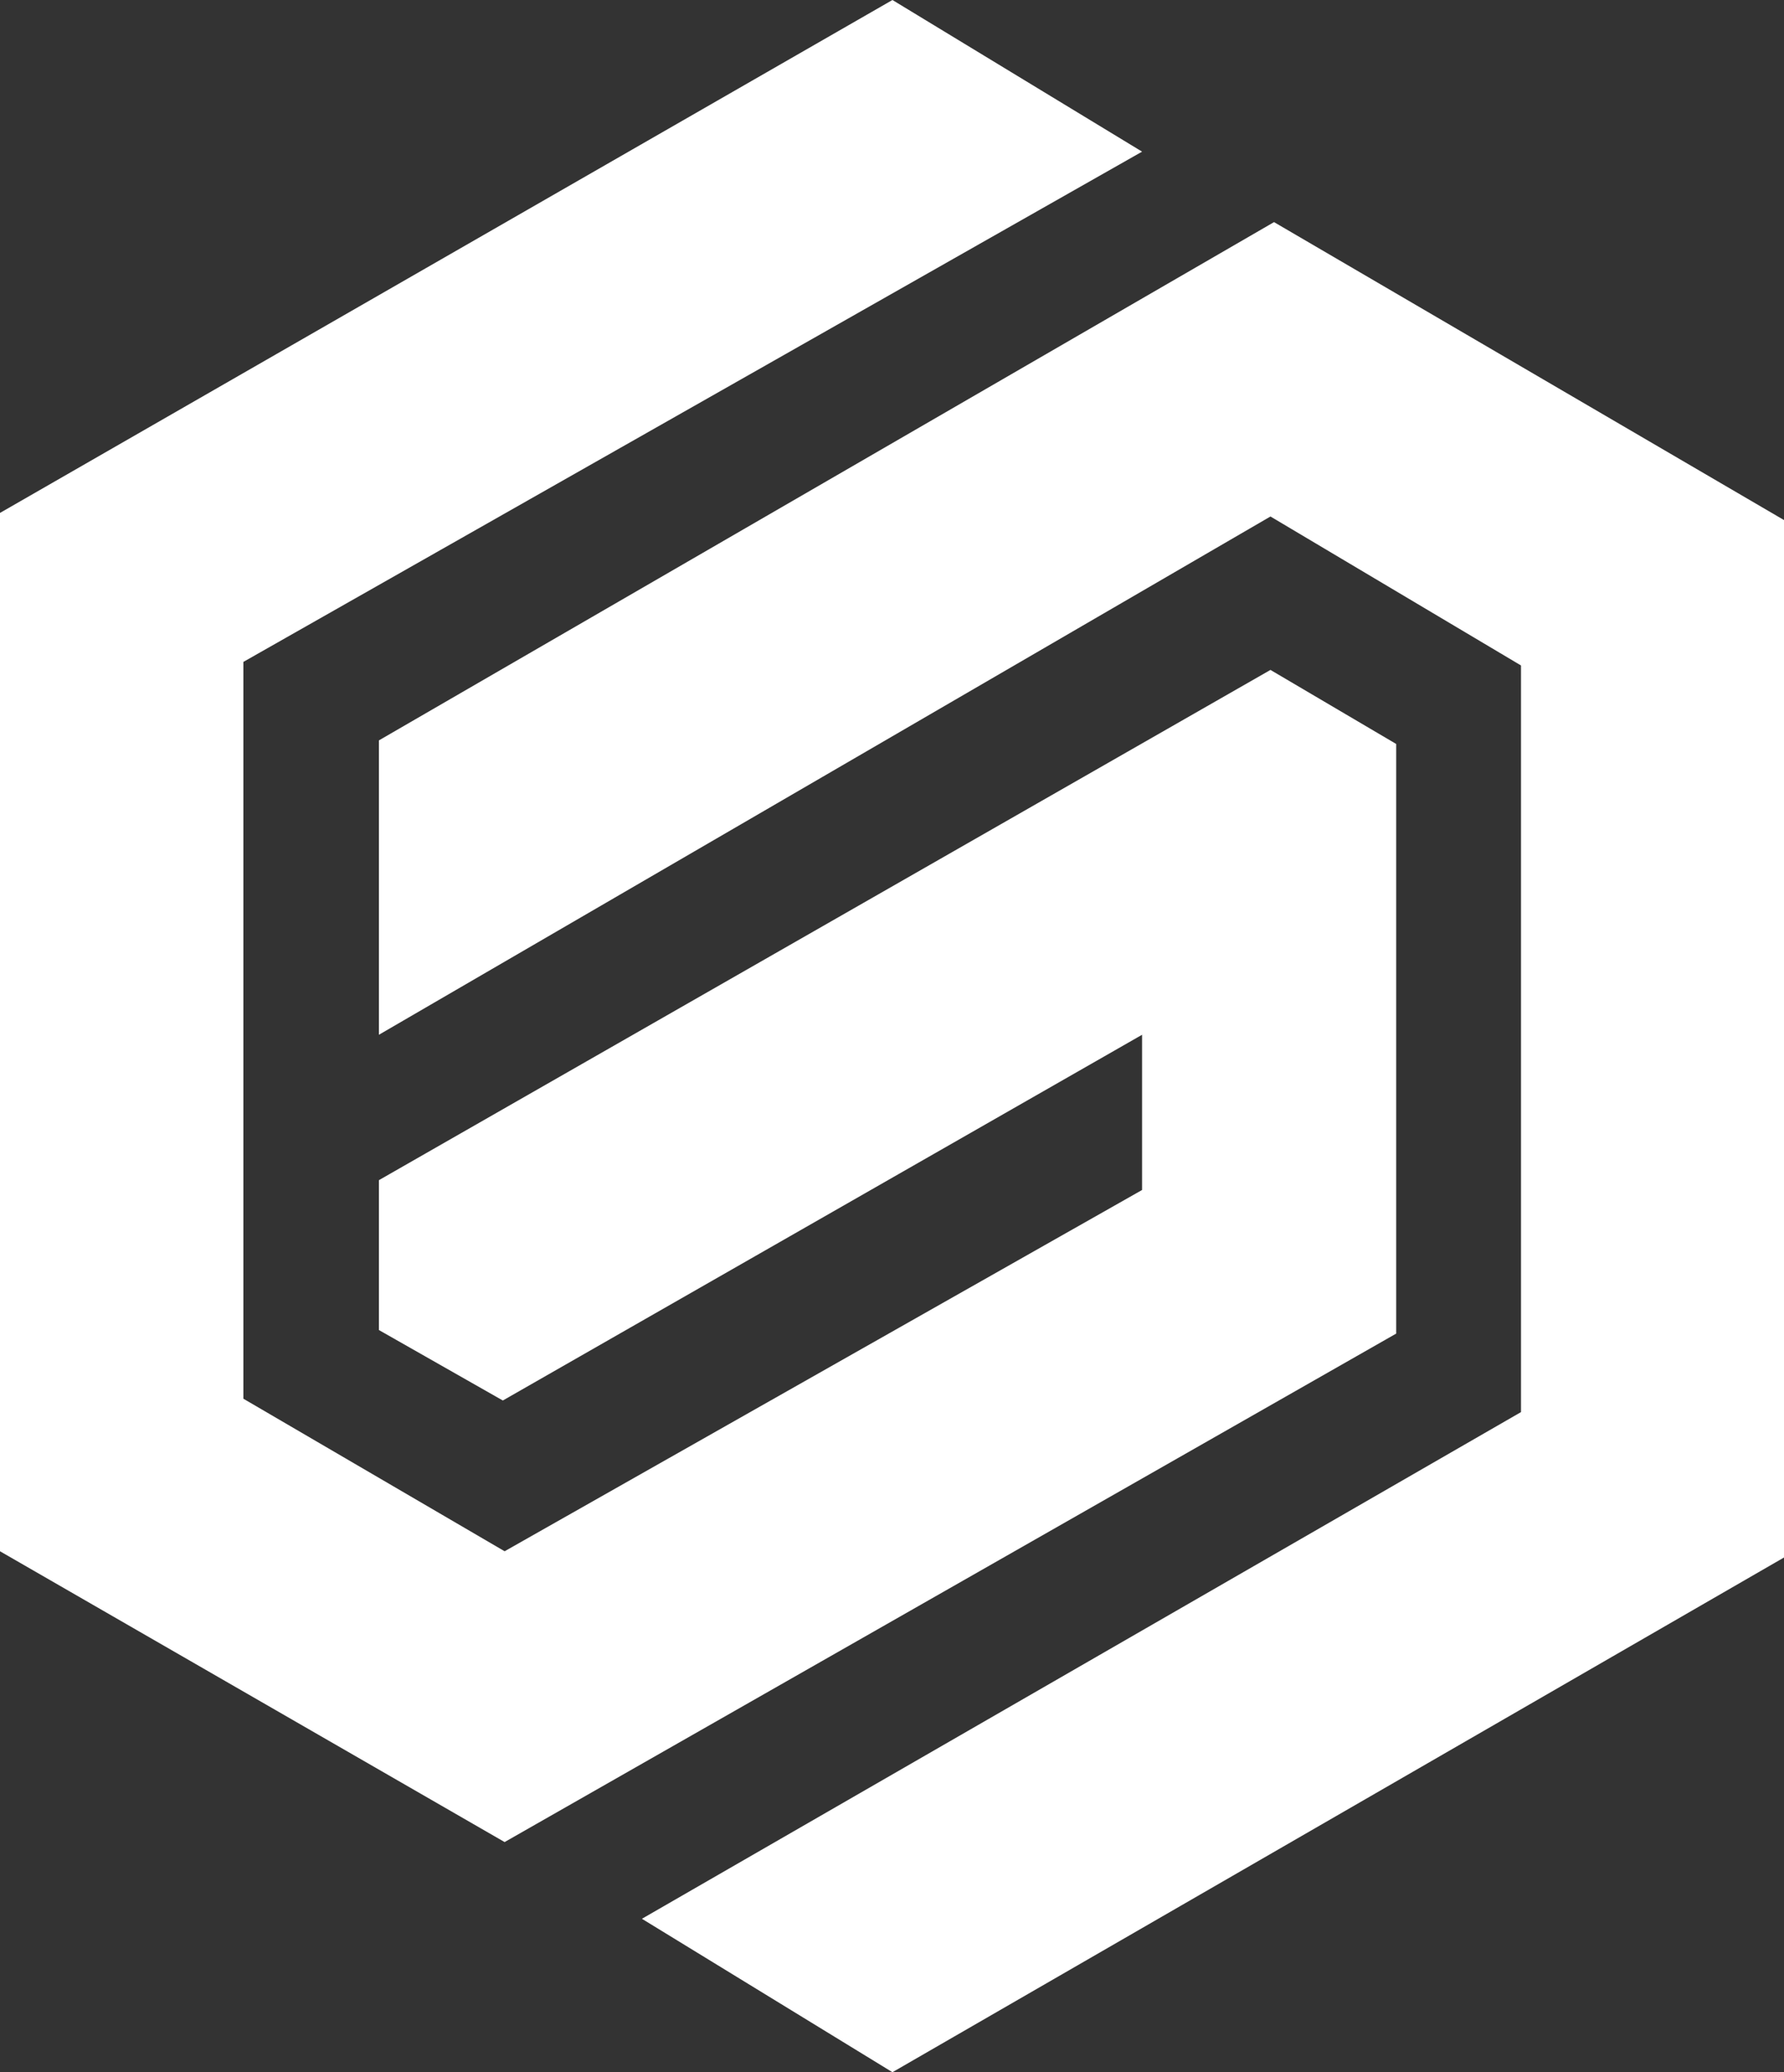 <?xml version="1.0" encoding="utf-8"?>
<!-- Generator: Adobe Illustrator 26.2.1, SVG Export Plug-In . SVG Version: 6.00 Build 0)  -->
<svg version="1.1" id="Capa_1" xmlns="http://www.w3.org/2000/svg" xmlns:xlink="http://www.w3.org/1999/xlink" x="0px" y="0px"
	 viewBox="0 0 200.1 232.3" style="enable-background:new 0 0 200.1 232.3;" xml:space="preserve">
<rect x="0" y="0" width="200.1" height="232.3" fill="#333333" stroke="none"/>
<style type="text/css">
	.st0{fill:#FFFFFF;}
	.st1{stroke:#000000;stroke-width:2.761;stroke-miterlimit:10;}
</style>
<polygon class="st0" points="42.5,83 142.9,24.9 200.1,58.3 200.1,174.6 100.1,232.3 72,215.1 170.6,158.3 170.6,74.6 142.5,57.9 
	42.5,116 "/>
<polygon class="st0" points="42.5,132.3 42.5,149.1 56.4,157 128.1,116 128.1,133.4 56.6,173.9 27.3,156.8 27.3,74.2 128.1,17 
	100.1,0 0,57.5 0,173.9 56.6,206.5 156.6,149.5 156.6,83.4 142.5,75.1 "/>
</svg>
